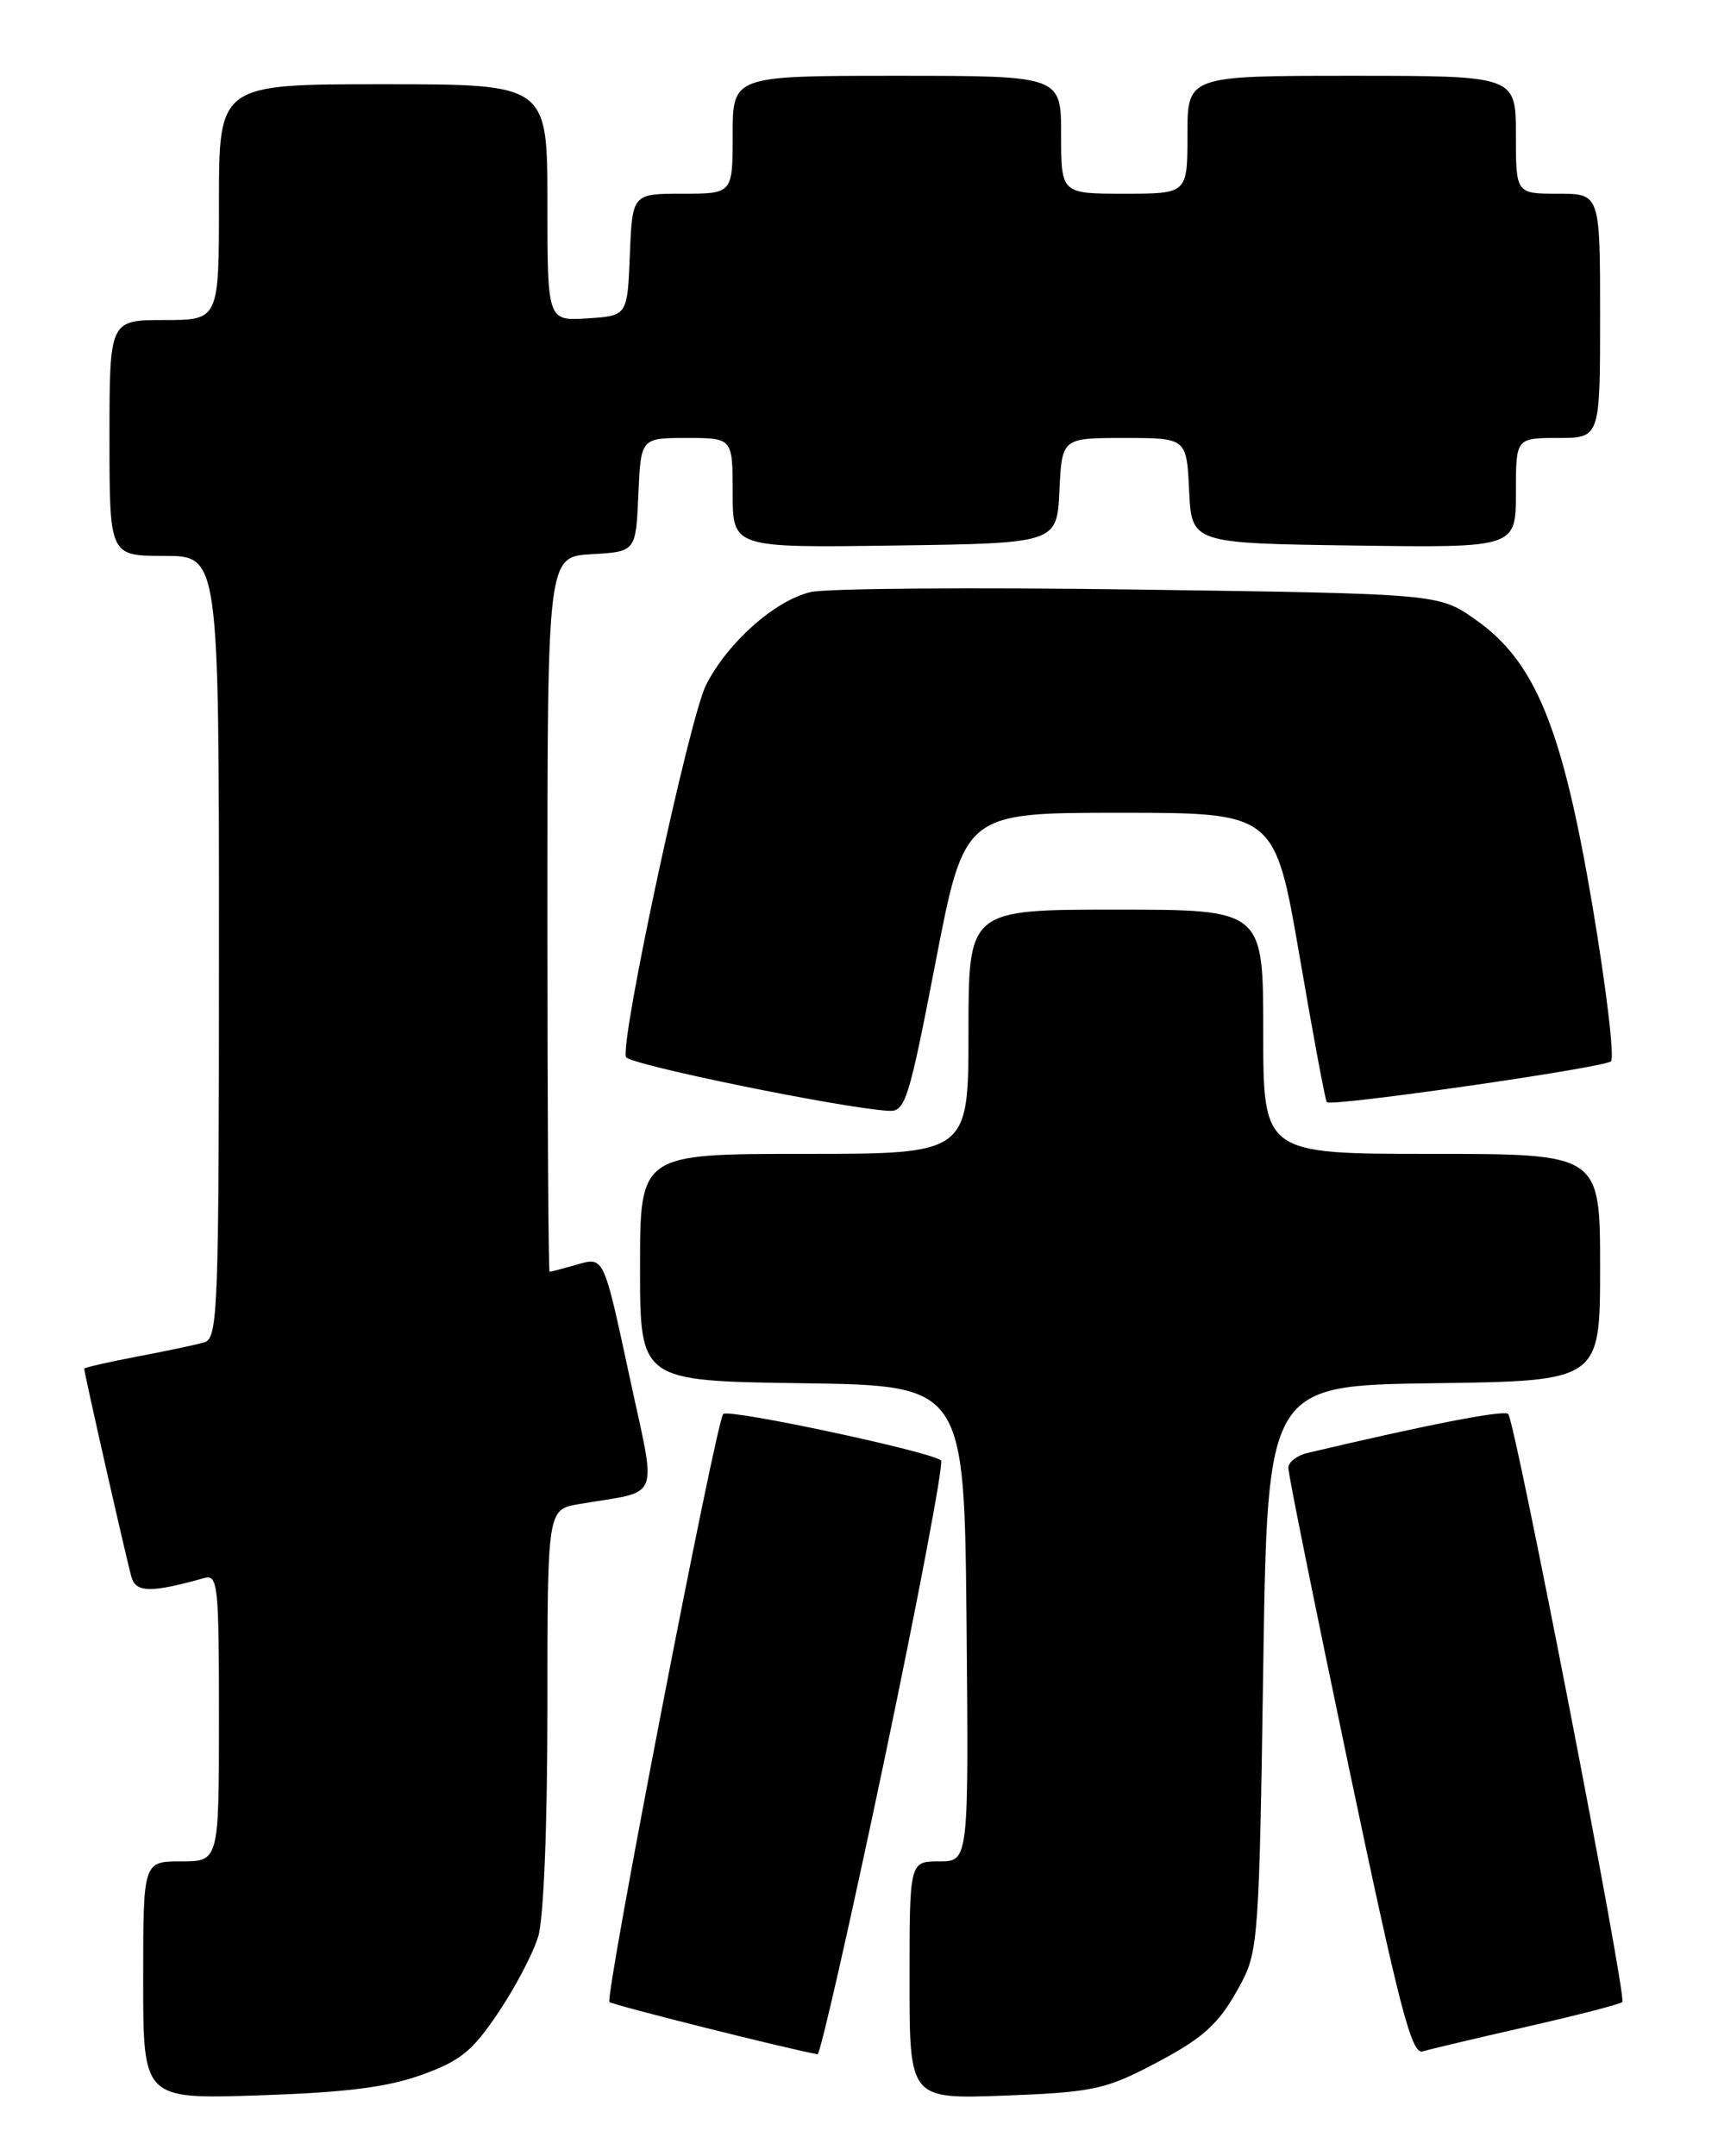 <?xml version="1.0" encoding="UTF-8" standalone="no"?>
<!DOCTYPE svg PUBLIC "-//W3C//DTD SVG 1.1//EN" "http://www.w3.org/Graphics/SVG/1.1/DTD/svg11.dtd" >
<svg xmlns="http://www.w3.org/2000/svg" xmlns:xlink="http://www.w3.org/1999/xlink" version="1.1" viewBox="0 0 204 256">
 <g >
 <path fill="currentColor"
d=" M 50.00 246.37 C 54.66 244.70 56.06 243.57 59.16 238.97 C 61.17 235.99 63.31 231.91 63.91 229.91 C 64.56 227.73 65.00 216.84 65.00 202.75 C 65.00 179.22 65.00 179.22 68.75 178.58 C 78.70 176.87 78.01 178.66 74.67 163.07 C 71.70 149.23 71.70 149.23 68.61 150.11 C 66.91 150.60 65.40 151.00 65.26 151.00 C 65.12 151.00 65.00 131.90 65.00 108.55 C 65.00 66.10 65.00 66.10 70.25 65.80 C 75.50 65.50 75.50 65.50 75.80 58.75 C 76.09 52.00 76.09 52.00 81.55 52.00 C 87.00 52.00 87.00 52.00 87.00 58.52 C 87.00 65.04 87.00 65.04 106.25 64.77 C 125.50 64.50 125.50 64.50 125.80 58.25 C 126.10 52.00 126.10 52.00 133.50 52.00 C 140.90 52.00 140.90 52.00 141.20 58.25 C 141.50 64.50 141.50 64.50 160.75 64.77 C 180.00 65.04 180.00 65.04 180.00 58.52 C 180.00 52.00 180.00 52.00 185.00 52.00 C 190.00 52.00 190.00 52.00 190.00 37.50 C 190.00 23.00 190.00 23.00 185.00 23.00 C 180.00 23.00 180.00 23.00 180.00 16.00 C 180.00 9.00 180.00 9.00 160.50 9.00 C 141.00 9.00 141.00 9.00 141.00 16.00 C 141.00 23.00 141.00 23.00 133.50 23.00 C 126.00 23.00 126.00 23.00 126.00 16.00 C 126.00 9.00 126.00 9.00 106.50 9.00 C 87.00 9.00 87.00 9.00 87.00 16.00 C 87.00 23.00 87.00 23.00 81.04 23.00 C 75.09 23.00 75.09 23.00 74.79 30.25 C 74.50 37.50 74.50 37.50 69.75 37.80 C 65.00 38.11 65.00 38.11 65.00 24.05 C 65.00 10.00 65.00 10.00 45.50 10.00 C 26.00 10.00 26.00 10.00 26.00 24.00 C 26.00 38.00 26.00 38.00 19.50 38.00 C 13.00 38.00 13.00 38.00 13.00 52.00 C 13.00 66.00 13.00 66.00 19.50 66.00 C 26.00 66.00 26.00 66.00 26.00 112.43 C 26.00 155.79 25.88 158.90 24.25 159.38 C 23.29 159.66 19.69 160.42 16.25 161.07 C 12.81 161.73 10.00 162.37 10.00 162.50 C 10.00 163.04 15.13 185.65 15.63 187.31 C 16.17 189.10 18.02 189.11 24.25 187.36 C 25.87 186.90 26.00 188.16 26.00 203.93 C 26.00 221.00 26.00 221.00 21.50 221.00 C 17.00 221.00 17.00 221.00 17.00 235.11 C 17.00 249.23 17.00 249.23 30.75 248.78 C 40.99 248.44 45.90 247.83 50.00 246.37 Z  M 136.00 245.59 C 142.93 242.04 144.69 240.48 147.36 235.50 C 149.39 231.70 149.53 229.82 150.00 198.00 C 150.50 164.50 150.50 164.50 170.25 164.23 C 190.00 163.96 190.00 163.96 190.00 150.48 C 190.00 137.00 190.00 137.00 170.00 137.00 C 150.00 137.00 150.00 137.00 150.00 122.50 C 150.00 108.00 150.00 108.00 132.50 108.00 C 115.00 108.00 115.00 108.00 115.00 122.50 C 115.00 137.00 115.00 137.00 95.50 137.00 C 76.00 137.00 76.00 137.00 76.00 150.48 C 76.00 163.96 76.00 163.96 95.25 164.23 C 114.50 164.50 114.50 164.50 114.77 192.75 C 115.03 221.00 115.03 221.00 111.52 221.00 C 108.00 221.00 108.00 221.00 108.00 235.11 C 108.00 249.22 108.00 249.22 119.25 248.81 C 129.17 248.45 131.15 248.07 136.00 245.59 Z  M 105.00 209.01 C 109.04 189.76 112.07 173.74 111.74 173.40 C 110.72 172.39 86.54 167.23 85.88 167.88 C 85.03 168.73 71.79 237.13 72.37 237.70 C 72.72 238.05 93.57 243.28 97.08 243.90 C 97.39 243.95 100.96 228.25 105.00 209.01 Z  M 181.34 240.62 C 187.30 239.26 192.39 237.95 192.64 237.70 C 193.19 237.14 179.92 168.75 179.09 167.88 C 178.61 167.37 169.49 169.14 155.25 172.51 C 154.01 172.80 152.99 173.59 152.98 174.27 C 152.96 174.95 156.19 190.92 160.15 209.76 C 166.19 238.47 167.61 243.95 168.93 243.56 C 169.79 243.30 175.38 241.98 181.34 240.62 Z  M 111.09 114.25 C 114.52 96.50 114.52 96.50 132.95 96.50 C 151.38 96.50 151.38 96.50 154.31 113.50 C 155.91 122.85 157.37 130.66 157.55 130.86 C 158.07 131.43 190.42 126.78 191.29 126.01 C 191.73 125.63 190.74 117.34 189.10 107.59 C 185.52 86.38 182.32 78.55 175.17 73.54 C 170.83 70.50 170.83 70.50 135.17 70.00 C 115.55 69.72 98.03 69.86 96.22 70.30 C 91.95 71.35 86.41 76.28 83.84 81.32 C 81.87 85.17 73.64 123.42 74.33 125.50 C 74.62 126.38 100.19 131.62 105.58 131.89 C 107.49 131.99 107.94 130.57 111.09 114.25 Z "/>
</g>
</svg>
